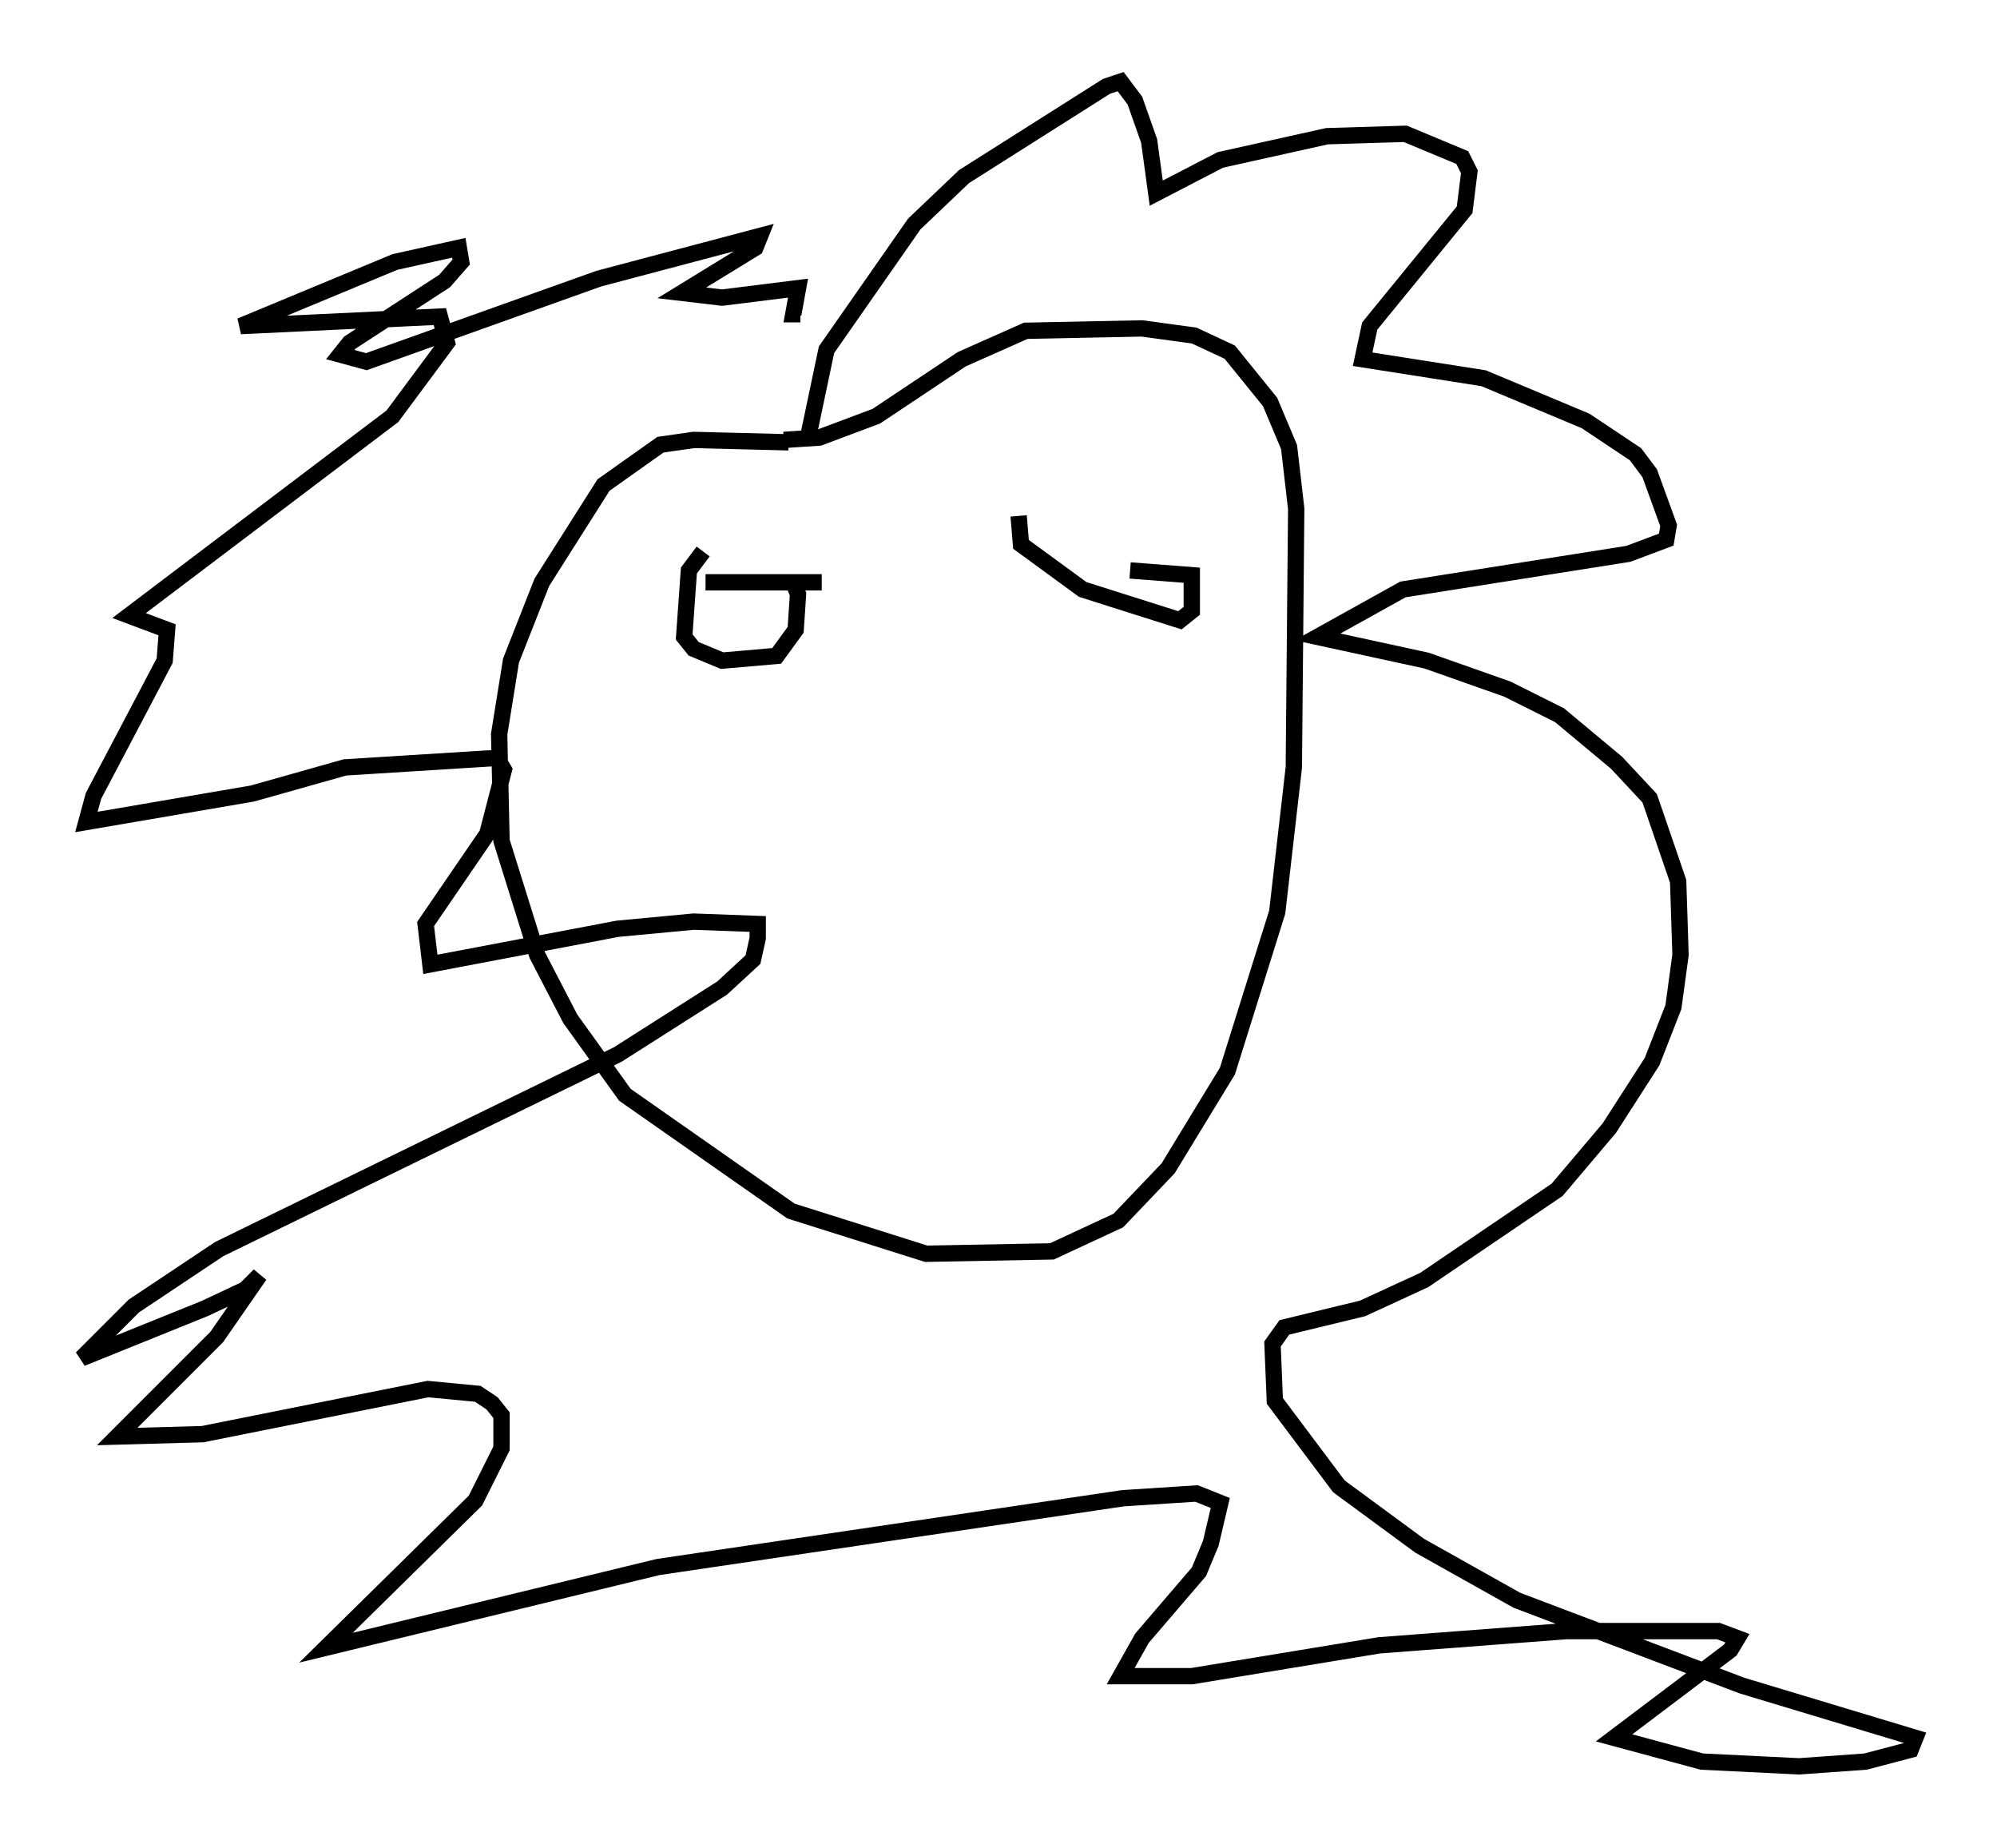 <?xml version="1.0" encoding="utf-8" ?>
<svg baseProfile="full" height="113.128" version="1.1" width="122.279" xmlns="http://www.w3.org/2000/svg" xmlns:ev="http://www.w3.org/2001/xml-events" xmlns:xlink="http://www.w3.org/1999/xlink"><defs /><rect fill="white" height="113.128" width="122.279" x="0" y="0" /><path d="M52.207, 28.095 m-3.922, -1.017 l-5.81, -0.145 -2.034, 0.291 l-3.486, 2.469 -3.777, 5.955 l-1.888, 4.793 -0.726, 4.503 l0.145, 6.536 2.179, 6.972 l2.034, 3.922 3.341, 4.648 l10.168, 7.117 8.279, 2.615 l7.698, -0.145 4.067, -1.888 l3.05, -3.196 3.631, -5.955 l3.05, -9.732 1.017, -8.86 l0.145, -15.832 -0.436, -3.777 l-1.162, -2.76 -2.469, -3.05 l-2.179, -1.017 -3.196, -0.436 l-7.117, 0.145 -3.922, 1.743 l-5.229, 3.486 -3.486, 1.307 l-2.179, 0.145 m1.453, 0.0 l1.162, -5.52 5.374, -7.698 l3.05, -2.905 8.715, -5.52 l0.872, -0.291 0.872, 1.162 l0.872, 2.469 0.436, 3.196 l3.922, -2.034 6.536, -1.453 l4.793, -0.145 3.486, 1.453 l0.436, 0.872 -0.291, 2.324 l-5.81, 7.117 -0.436, 2.034 l7.408, 1.162 6.246, 2.615 l3.05, 2.034 0.872, 1.162 l1.162, 3.196 -0.145, 0.872 l-2.324, 0.872 -13.799, 2.179 l-5.229, 2.905 6.682, 1.453 l4.939, 1.743 3.196, 1.598 l3.486, 2.905 2.034, 2.179 l1.743, 5.084 0.145, 4.503 l-0.436, 3.196 -1.307, 3.341 l-2.615, 4.067 -3.196, 3.777 l-8.134, 5.52 -3.777, 1.743 l-4.793, 1.162 -0.726, 1.017 l0.145, 3.486 3.922, 5.229 l4.939, 3.631 5.955, 3.341 l13.799, 5.229 10.603, 3.196 l-0.291, 0.726 -2.76, 0.726 l-4.067, 0.291 -5.955, -0.291 l-5.374, -1.453 7.117, -5.374 l0.436, -0.726 -1.162, -0.436 l-9.296, 0.0 -11.475, 0.872 l-11.475, 1.888 -4.358, 0.0 l1.307, -2.324 3.486, -4.067 l0.726, -1.743 0.581, -2.469 l-1.453, -0.581 -4.503, 0.291 l-28.469, 4.212 -20.335, 4.939 l9.151, -9.006 1.598, -3.196 l0.0, -2.034 -0.581, -0.726 l-0.872, -0.581 -3.05, -0.291 l-13.799, 2.76 -5.229, 0.145 l6.101, -6.101 2.615, -3.777 l-0.872, 0.872 -2.469, 1.162 l-7.553, 3.05 3.196, -3.196 l5.229, -3.486 24.402, -11.911 l6.391, -4.067 1.888, -1.743 l0.291, -1.307 0.0, -0.872 l-3.922, -0.145 -4.648, 0.436 l-11.475, 2.179 -0.291, -2.469 l3.777, -5.52 1.017, -3.922 l-0.436, -0.726 -9.296, 0.581 l-5.665, 1.598 -10.168, 1.743 l0.436, -1.598 4.358, -8.279 l0.145, -1.888 -2.324, -0.872 l16.123, -12.201 3.341, -4.503 l-0.436, -1.598 -12.201, 0.581 l9.441, -3.922 3.922, -0.872 l0.145, 0.872 -1.017, 1.162 l-5.81, 3.777 -0.581, 0.726 l1.598, 0.436 14.235, -5.084 l9.877, -2.615 -0.291, 0.726 l-4.503, 2.76 2.469, 0.291 l4.648, -0.581 -0.291, 1.598 l0.436, 0.0 m-5.955, 14.525 l-0.872, 1.162 -0.291, 4.067 l0.581, 0.726 1.743, 0.726 l3.341, -0.291 1.162, -1.598 l0.145, -2.179 -0.291, -0.726 l-5.374, 0.0 7.117, 0.0 m12.056, -4.067 l0.145, 1.743 3.777, 2.76 l5.955, 1.888 0.726, -0.581 l0.0, -2.179 -3.777, -0.291 " fill="none" stroke="black" stroke-width="1" /></svg>